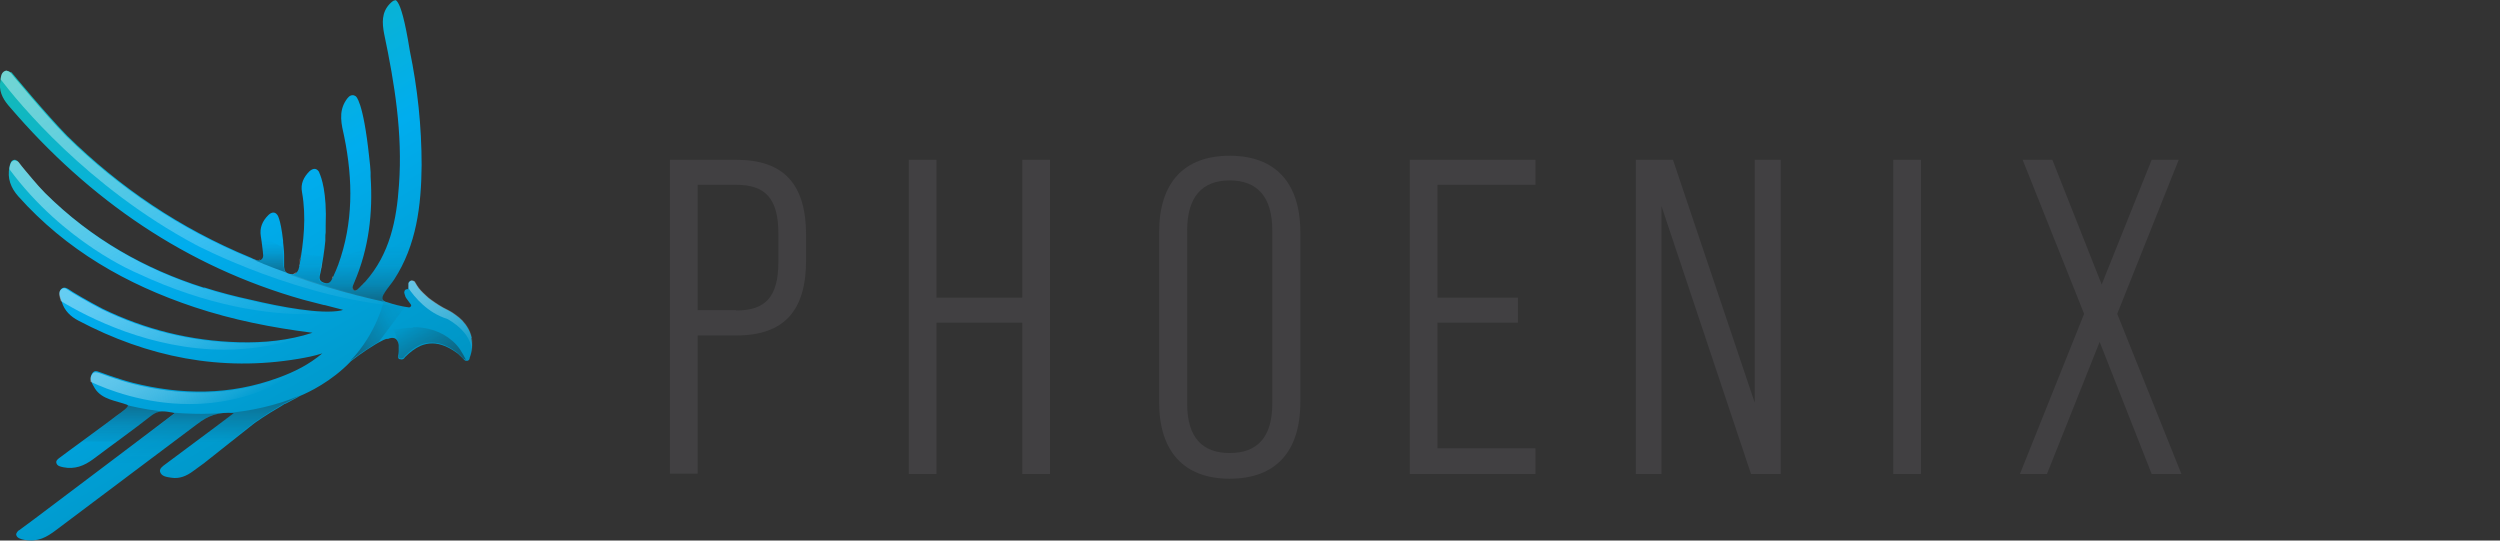 <ns0:svg xmlns:ns0="http://www.w3.org/2000/svg" xmlns:ns1="http://www.w3.org/1999/xlink" id="Layer_2" data-name="Layer 2" viewBox="0.0 0.0 74.0 16.0" width="74.0" height="16.0">
  <ns0:rect x="0.0" y="0.0" width="74.0" height="16.0" fill="#333333" stroke="none"/>
  <ns0:defs>
    <ns0:style>
      .cls-1 {
        fill: none;
      }

      .cls-2 {
        fill: #414042;
      }

      .cls-3 {
        fill: url(#linear-gradient);
      }

      .cls-4 {
        fill: #e5b4a6;
      }

      .cls-5 {
        fill: url(#linear-gradient-8);
      }

      .cls-5, .cls-6, .cls-7, .cls-8, .cls-9, .cls-10, .cls-11, .cls-12, .cls-13, .cls-14, .cls-15 {
        isolation: isolate;
      }

      .cls-5, .cls-6, .cls-7, .cls-8, .cls-9, .cls-10, .cls-11, .cls-12, .cls-15 {
        opacity: .4;
      }

      .cls-6 {
        fill: url(#linear-gradient-5);
      }

      .cls-7 {
        fill: url(#linear-gradient-7);
      }

      .cls-8 {
        fill: url(#linear-gradient-6);
      }

      .cls-9 {
        fill: url(#linear-gradient-4);
      }

      .cls-10 {
        fill: url(#linear-gradient-9);
      }

      .cls-11 {
        fill: url(#linear-gradient-3);
      }

      .cls-12 {
        fill: url(#linear-gradient-2);
      }

      .cls-16 {
        fill: #fedbb5;
      }

      .cls-13 {
        fill: url(#linear-gradient-12);
      }

      .cls-13, .cls-14 {
        opacity: .5;
      }

      .cls-14 {
        fill: url(#linear-gradient-10);
      }

      .cls-15 {
        fill: url(#linear-gradient-11);
      }
    </ns0:style>
    <ns0:linearGradient id="linear-gradient" x1="2.09" y1="-419.72" x2="9.23" y2="-432.07" gradientTransform="translate(0 -418.74) scale(1 -1)" gradientUnits="userSpaceOnUse">
      <ns0:stop offset="0" stop-color="#14bab6" />
      <ns0:stop offset=".5" stop-color="#00adee" />
      <ns0:stop offset="1" stop-color="#0095c4" />
    </ns0:linearGradient>
    <ns0:linearGradient id="linear-gradient-2" x1="9.03" y1="-429.61" x2="3.02" y2="-419.18" gradientTransform="translate(0 -418.74) scale(1 -1)" gradientUnits="userSpaceOnUse">
      <ns0:stop offset="0" stop-color="#fdfdfe" stop-opacity="0" />
      <ns0:stop offset=".11" stop-color="#fdfdfe" stop-opacity=".17" />
      <ns0:stop offset=".3" stop-color="#fdfdfe" stop-opacity=".42" />
      <ns0:stop offset=".47" stop-color="#fdfdfe" stop-opacity=".63" />
      <ns0:stop offset=".64" stop-color="#fdfdfe" stop-opacity=".79" />
      <ns0:stop offset=".78" stop-color="#fdfdfe" stop-opacity=".9" />
      <ns0:stop offset=".91" stop-color="#fdfdfe" stop-opacity=".97" />
      <ns0:stop offset="1" stop-color="#fdfdfe" />
    </ns0:linearGradient>
    <ns0:linearGradient id="linear-gradient-3" x1="7.26" y1="-429.54" x2="2.92" y2="-422.03" ns1:href="#linear-gradient-2" />
    <ns0:linearGradient id="linear-gradient-4" x1="6.66" y1="-430.09" x2="4.24" y2="-425.9" ns1:href="#linear-gradient-2" />
    <ns0:linearGradient id="linear-gradient-5" x1="6.76" y1="-430.94" x2="5.25" y2="-428.33" ns1:href="#linear-gradient-2" />
    <ns0:linearGradient id="linear-gradient-6" x1="4.22" y1="-430.7" x2="4.22" y2="-433.45" gradientTransform="translate(0 -418.74) scale(1 -1)" gradientUnits="userSpaceOnUse">
      <ns0:stop offset="0" stop-color="#231f20" />
      <ns0:stop offset=".03" stop-color="#231f20" stop-opacity=".9" />
      <ns0:stop offset=".22" stop-color="#231f20" stop-opacity=".4" />
      <ns0:stop offset=".42" stop-color="#231f20" stop-opacity=".1" />
      <ns0:stop offset=".65" stop-color="#231f20" stop-opacity="0" />
    </ns0:linearGradient>
    <ns0:linearGradient id="linear-gradient-7" x1="7.31" y1="-430.44" x2="7.31" y2="-431.84" gradientTransform="translate(0 -418.74) scale(1 -1)" gradientUnits="userSpaceOnUse">
      <ns0:stop offset="0" stop-color="#231f20" />
      <ns0:stop offset="1" stop-color="#231f20" stop-opacity="0" />
    </ns0:linearGradient>
    <ns0:linearGradient id="linear-gradient-8" x1="7.98" y1="-426.81" x2="7.98" y2="-425.66" gradientTransform="translate(0 -418.74) scale(1 -1)" gradientUnits="userSpaceOnUse">
      <ns0:stop offset="0" stop-color="#231f20" />
      <ns0:stop offset=".03" stop-color="#231f20" stop-opacity=".95" />
      <ns0:stop offset=".51" stop-color="#231f20" stop-opacity=".26" />
      <ns0:stop offset=".81" stop-color="#231f20" stop-opacity="0" />
    </ns0:linearGradient>
    <ns0:linearGradient id="linear-gradient-9" x1="10.49" y1="-427.65" x2="10.49" y2="-424.88" gradientTransform="translate(0 -418.74) scale(1 -1)" gradientUnits="userSpaceOnUse">
      <ns0:stop offset="0" stop-color="#231f20" />
      <ns0:stop offset=".18" stop-color="#231f20" stop-opacity=".48" />
      <ns0:stop offset=".38" stop-color="#231f20" stop-opacity=".12" />
      <ns0:stop offset=".58" stop-color="#231f20" stop-opacity="0" />
    </ns0:linearGradient>
    <ns0:linearGradient id="linear-gradient-10" x1="13.07" y1="-429.84" x2="12.11" y2="-428.18" ns1:href="#linear-gradient-7" />
    <ns0:linearGradient id="linear-gradient-11" x1="13.84" y1="-429.38" x2="12.41" y2="-426.9" ns1:href="#linear-gradient-2" />
    <ns0:linearGradient id="linear-gradient-12" x1="10.12" y1="-428.96" x2="12.21" y2="-427.76" gradientTransform="translate(0 -418.74) scale(1 -1)" gradientUnits="userSpaceOnUse">
      <ns0:stop offset="0" stop-color="#231f20" />
      <ns0:stop offset=".31" stop-color="#231f20" stop-opacity=".5" />
      <ns0:stop offset=".67" stop-color="#231f20" stop-opacity=".13" />
      <ns0:stop offset="1" stop-color="#231f20" stop-opacity="0" />
    </ns0:linearGradient>
  </ns0:defs>
  <ns0:g id="Layer_2-2" data-name="Layer 2">
    <ns0:g>
      <ns0:rect class="cls-1" width="84" height="16" />
      <ns0:g id="Layer_16" data-name="Layer 16">
        <ns0:g>
          <ns0:path class="cls-3" d="M13.96,10c-.04-.19-.14-.36-.28-.51-.06-.06-.12-.11-.19-.16-.03-.02-.07-.05-.1-.07-.04-.03-.09-.05-.14-.08-.19-.09-.34-.19-.48-.29-.06-.04-.11-.08-.16-.13-.12-.11-.21-.2-.27-.3-.02-.03-.04-.07-.06-.1,0-.01-.02-.03-.03-.03-.02-.02-.05-.02-.08-.02-.04,0-.08.04-.08.09,0,.03,0,.07,0,.11,0,.02,0,.04-.03.05,0,0-.01,0-.01,0-.03,0-.06.02-.07.04s-.02.06-.01.08c0,.02.01.04.02.06h0s0,.03.01.04c.01.03.03.05.05.08.03.05.07.09.11.15.01.02.02.04,0,.06s-.03.03-.05.03c-.24-.03-.46-.09-.67-.16-.02,0-.05-.02-.07-.03-.18-.08.15-.41.3-.64.66-1.02.8-2.19.81-3.38,0-1.15-.12-2.28-.35-3.39h0c-.15-.94-.27-1.29-.35-1.42-.02-.03-.04-.06-.06-.07-.02-.01-.03,0-.03,0-.04,0-.09.04-.15.1-.25.26-.23.57-.17.89.31,1.47.55,2.95.44,4.47-.07,1.04-.27,2.05-1,2.87-.04.05-.09.09-.14.14-.05.05-.14.16-.2.11-.08-.06,0-.18.02-.24.43-1,.55-2.05.48-3.12,0-.02,0-.05,0-.07h0s0-.04,0-.06c-.01-.14-.02-.28-.04-.43-.18-1.71-.4-1.82-.4-1.82h0s-.03-.02-.06-.03c-.12-.02-.18.08-.23.15-.23.35-.13.72-.05,1.08.26,1.28.27,2.55-.18,3.79-.04.11-.09.22-.14.33-.06.12-.09.26-.28.2-.18-.06-.13-.19-.1-.31.06-.31.11-.62.14-.93h0s0-.06,0-.09c0-.05,0-.11.01-.16,0-.05,0-.09,0-.13,0-.02,0-.04,0-.07.04-.99-.13-1.44-.19-1.57,0-.02-.01-.03-.02-.04h0c-.07-.1-.17-.09-.27,0-.17.17-.27.37-.22.62.13.74.05,1.46-.08,2.19-.02.1-.06.27-.27.23-.14-.03-.17-.09-.18-.21,0-.09,0-.19,0-.28h0s0-.03,0-.05h0s0-.01,0-.02c0-.13-.02-.25-.03-.38,0-.01,0-.02,0-.04-.08-.71-.18-.78-.18-.78-.07-.09-.17-.07-.26.02-.17.17-.26.37-.22.62.03.19.02.13.04.29.01.08.03.23.03.28,0,.04-.01.08-.04.11-.09.09-.23,0-.34-.05-2.08-.86-3.86-2.07-5.42-3.6-.61-.62-1.65-1.88-1.65-1.88H.31s-.09-.07-.16-.04C.01,2.16.02,2.34,0,2.48c-.02.29.13.51.3.7,2.35,2.74,5.21,4.71,8.67,5.69l.62.16s.01,0,.02,0c0,0,0,0,0,0l.54.14h.01s-.04.01-.06.02c-.59.12-1.76-.1-2.69-.32-.46-.1-.92-.22-1.36-.36-.02,0-.03,0-.03,0h0c-1.73-.55-3.32-1.44-4.7-2.81-.13-.13-.25-.27-.37-.41-.11-.13-.34-.4-.41-.5,0-.01-.02-.02-.03-.03h0s-.05-.04-.09-.03c-.1.02-.12.12-.14.21-.07.34.04.62.26.87,1.42,1.59,3.2,2.61,5.21,3.28,1.14.38,2.31.61,3.5.76-.71.23-1.44.3-2.18.28-1.43-.04-2.77-.38-4.03-.99-.46-.24-.9-.5-1.01-.58-.07-.04-.13-.07-.2-.02-.13.1-.04.27,0,.4.08.26.26.43.49.55,2.05,1.08,4.22,1.52,6.52,1.13.23-.04.45-.08.7-.16-.39.33-.83.55-1.3.72-1.44.53-2.88.51-4.31.15-.46-.12-.99-.32-.99-.32h0c-.08-.03-.15-.05-.21.04-.1.15-.01.3.08.45.21.33.63.36.95.48.11.04-.19.24-.29.31-.47.36-.94.69-1.41,1.04l-.31.23h0c-.05.04-.1.08-.08.15.03.09.12.1.2.12.34.07.62-.04.89-.24.57-.43,1.15-.84,1.71-1.28.21-.17.41-.15.7-.08-.73.55-1.4,1.06-2.08,1.57-.69.52-1.38,1.04-2.07,1.56l-.46.34s-.01,0-.02.01h0s-.07.07-.06.12c.02.1.14.13.24.15.41.07.66-.08.94-.29,1.39-1.05,2.79-2.09,4.18-3.14.31-.24.63-.37,1.08-.32-.38.29-.75.56-1.11.83l-.98.73s-.01.01-.02.02h0c-.05.04-.09.09-.07.16.04.13.19.15.33.17.24.04.45-.05.64-.19.11-.08.22-.16.33-.24h0l1.5-1.19s.35-.25.77-.49c.04-.02.07-.05.11-.07.02,0,.05-.02.11-.05.04-.02.09-.05.13-.07.06-.03.14-.07.22-.12.24-.1.93-.42,1.51-1.03.27-.21.66-.48.95-.62h0s.05-.02.07-.03h0s0,0,0,0c.01,0,.03-.01.04-.01h.04c.11-.05.28-.06.31.18,0,.06,0,.12,0,.18,0,.05-.01.1-.02.14,0,.04,0,.08.04.1,0,0,.01,0,.02,0,.04.02.09.01.12-.02.01-.01.02-.03.03-.04.15-.15.3-.26.45-.33.23-.1.47-.1.72,0,.12.05.23.11.34.19.05.03.09.07.14.12.03.03.06.05.08.08h0s.02.02.02.02c0,0,0,0,.01.01.02.02.05.02.08.02.03,0,.06-.03.07-.06v-.02c.08-.21.09-.4.05-.59h0Z" />
          <ns0:path class="cls-16" d="M9.53,7.75c-.02.1-.03.21-.05.31.02-.1.04-.21.05-.31h0Z" />
          <ns0:path class="cls-16" d="M11.37,8.9s.01,0,.02,0c0,0-.02,0-.02,0" />
          <ns0:path class="cls-16" d="M10.53,8.25s0,0,0,0c0,0,0,0,0,0" />
          <ns0:path class="cls-16" d="M11.68,8.25s0,0,0,0c0,0,0,0,0,0" />
          <ns0:path class="cls-16" d="M9.86,8.17s-.02.06-.04.08c.01-.03.02-.06.04-.08" />
          <ns0:path class="cls-16" d="M8.43,8.02s0,0,0,0c0,0,0,0,0,0" />
          <ns0:path class="cls-16" d="M8.86,7.82s0,.04-.01.06c0-.02,0-.04.01-.06" />
          <ns0:path class="cls-16" d="M7.71,7.67s-.03.02-.05.03c.02,0,.03-.02.05-.03" />
          <ns0:path class="cls-4" d="M8.43,8.03s.03.03.05.04h0s-.03-.02-.05-.04M8.43,8.03h0s0,0,0,0M8.43,8.03h0s0,0,0,0M8.4,7.89h0s0,0,0,0M7.49,7.68s0,0,0,0c.04.02.09.03.13.03.02,0,.03,0,.05,0-.02,0-.03,0-.05,0-.04,0-.09-.02-.13-.03M8.39,7.54h0s0,0,0,0" />
          <ns0:path class="cls-4" d="M11.39,8.91s0,0,.01,0h0s0,0-.01,0M10.44,8.51s.01.06.04.08c.01,0,.02.01.03.01.02,0,.03,0,.05-.02-.02.01-.04.02-.05.02-.01,0-.02,0-.03-.01-.03-.02-.04-.05-.04-.08M10.5,8.33s0,0,0,.01c0,0,0,0,0-.01M10.53,8.26s-.02.05-.03.07c.01-.02.02-.05.03-.07M10.53,8.25s0,0,0,.01c0,0,0,0,0-.01M11.68,8.25s0,0,0,0c0,0,0,0,0,0M11.68,8.25s0,0,0,0c0,0,0,0,0,0M10.54,8.25s0,0,0,0c0,0,0,0,0,0M9.45,8.22c0,.07.03.13.13.16.03.01.06.01.08.01.09,0,.13-.06.16-.13-.03.07-.07.13-.16.13-.02,0-.05,0-.08-.01-.1-.03-.13-.09-.13-.16M8.78,8.05s-.08.07-.14.07c0,0-.01,0-.02,0,0,0,.01,0,.02,0,.07,0,.11-.03.14-.07M10.1,7.55h0c-.03.1-.06.2-.1.3-.04.11-.09.22-.14.33h0c.05-.11.1-.22.14-.33.04-.1.07-.2.1-.3M8.91,7.49c-.02.11-.03.22-.06.33.02-.11.04-.22.06-.33h0M11.57,6.97h0c-.15.49-.38.95-.75,1.36-.04.05-.09.09-.14.14h0s.09-.09.14-.14c.37-.41.6-.87.75-1.36" />
          <ns0:path class="cls-12" d="M.21,2.09s-.04,0-.06.01c-.1.04-.12.14-.13.25.52.68,2.56,3.18,5.78,4.9,0,0,3.15,1.66,6.32,1.84-.24-.03-.46-.09-.67-.16-.01,0-.02,0-.04-.01h0c-1.15-.25-2.13-.56-2.83-.81.01,0,.03,0,.04,0-.01,0-.03,0-.04,0-.04,0-.07-.02-.1-.04-.55-.2-.9-.35-.98-.39-.04-.02-.08-.04-.12-.05-2.08-.86-3.86-2.07-5.42-3.6-.61-.62-1.65-1.88-1.65-1.88H.31s-.06-.05-.1-.05" />
          <ns0:path class="cls-11" d="M.44,4.75s-.01,0-.02,0c-.1.02-.12.12-.14.21,0,.01,0,.03,0,.05,1.61,2.18,3.77,3.07,3.77,3.07,2.15,1.01,3.92,1.22,5,1.22.45,0,.77-.03.96-.06-.09,0-.18.01-.28.01-.63,0-1.53-.17-2.29-.35-.46-.1-.92-.22-1.36-.36-.02,0-.03,0-.03,0h0c-1.73-.55-3.32-1.44-4.7-2.81-.13-.13-.25-.27-.37-.41-.11-.13-.34-.4-.41-.5,0-.01-.02-.02-.03-.03h0s-.04-.03-.07-.03" />
          <ns0:path class="cls-9" d="M1.9,8.53s-.05,0-.08.03c-.11.08-.06.22-.02.35.81.49,2.66,1.44,4.84,1.44.83,0,1.7-.14,2.59-.48-.64.21-1.3.28-1.96.28-.07,0-.15,0-.22,0-1.43-.04-2.77-.38-4.03-.99-.46-.24-.9-.5-1.01-.58-.04-.03-.08-.05-.12-.05" />
          <ns0:path class="cls-6" d="M9.39,10.6c-.35.27-.75.46-1.16.61-.77.28-1.55.41-2.32.41-.67,0-1.33-.09-1.99-.26-.46-.12-.99-.32-.99-.32h0s-.07-.02-.1-.02c-.04,0-.08.02-.11.07-.05.07-.05.14-.04.21.51.24,1.6.66,2.93.66,1.15,0,2.49-.32,3.78-1.34" />
          <ns0:path class="cls-8" d="M5.96,12.25c-1.25,0-2.19-.25-2.31-.29.03.01.07.02.1.03.11.04-.19.24-.29.31-.35.27-.69.52-1.04.77h1.06c.33-.25.67-.5.99-.75.12-.1.24-.13.37-.13.1,0,.21.02.33.05-.73.55-1.4,1.06-2.08,1.57-.4.3-.79.6-1.19.9h1.07c.96-.72,1.92-1.44,2.87-2.16.22-.17.44-.28.71-.32-.2.01-.4.02-.58.02h0Z" />
          <ns0:path class="cls-7" d="M5.73,13.11h1.03l.76-.6s.35-.25.77-.49c.04-.02.07-.05.11-.07.02,0,.05-.02.11-.05.04-.02.09-.05.13-.07.07-.03.15-.08.23-.12-.73.31-1.49.46-2.18.52h.03c.06,0,.12,0,.18.01-.38.29-.75.56-1.11.83l-.06.05h0Z" />
          <ns0:path class="cls-5" d="M8.39,7.89c0-.09,0-.19,0-.28h0s0-.03,0-.05h0v-.02c0-.08-.01-.16-.02-.23-.25-.1-.48-.24-.69-.39,0,.02,0,.04,0,.07.03.19.02.13.04.29.01.08.03.23.03.28,0,.04-.01.08-.04.11-.03.03-.06.04-.09.04-.04,0-.09-.02-.13-.03.08.04.43.19.99.39-.06-.04-.08-.09-.08-.18h0Z" />
          <ns0:path class="cls-10" d="M12.4,6.14c-.23.32-.51.6-.84.83-.15.49-.38.95-.75,1.36-.04.05-.09.09-.14.14-.05.04-.11.13-.17.13-.01,0-.02,0-.03-.01-.08-.06,0-.18.02-.24.14-.32.24-.65.32-.98-.23.09-.47.15-.72.18-.03.1-.06.2-.1.3-.04.11-.09.22-.14.33-.05.1-.08.21-.2.21-.02,0-.05,0-.08-.01-.18-.06-.13-.19-.1-.31.03-.16.06-.32.08-.49-.22,0-.43-.03-.64-.08-.02.13-.04.26-.07.39-.02.09-.05.24-.21.24-.02,0-.04,0-.06,0,.69.25,1.67.56,2.83.81h0s-.02,0-.03-.01c-.18-.08.15-.41.3-.64.43-.66.64-1.37.73-2.12h0Z" />
          <ns0:path class="cls-14" d="M12.23,9.7c-.14,0-.29.01-.43.04-.03,0-.05,0-.08,0-.04,0-.08,0-.11-.02,0,0,.01.01.02.02.06.09.09.18.11.28.02.02.03.04.04.07h0v.02h0v.02h0v.02h0v.02h0s0,.05,0,.07c0,.04,0,.07,0,.11,0,.05-.01.1-.02.14,0,0,0,.01,0,.02,0,.03.02.06.04.08h.02s.03.02.05.02c.03,0,.06-.01.08-.03.01-.01.02-.03.03-.04.15-.15.3-.26.45-.33.12-.05.23-.07.35-.07s.24.02.36.07c.12.05.23.11.34.19.05.03.09.07.14.12.03.03.06.05.08.08h0s.02.02.02.02h.01s.04.03.06.03c-.1-.21-.22-.41-.4-.56-.33-.29-.75-.41-1.18-.41" />
          <ns0:path class="cls-15" d="M12.19,8.3h-.02s-.08.05-.08.09c0,.03,0,.07,0,.11,0,.01,0,.02,0,.03.18.26.56.73,1.15.91,0,0,.91.47.68,1.16h0v-.02c.08-.21.09-.4.05-.59-.04-.19-.14-.36-.28-.51-.06-.06-.12-.11-.19-.16-.03-.02-.07-.05-.1-.07-.04-.03-.09-.05-.14-.08-.19-.09-.34-.19-.48-.29-.06-.04-.11-.08-.16-.13-.12-.11-.21-.2-.27-.3-.02-.03-.04-.07-.06-.1,0-.01-.02-.03-.03-.03-.02-.01-.04-.02-.06-.02" />
          <ns0:path class="cls-13" d="M11.04,10.22l.18-.11.77-1.03s-.42-.08-.63-.17c0,0-.21.96-.99,1.77l.29-.21c.12-.08.22-.15.38-.25h0Z" />
        </ns0:g>
        <ns0:g>
          <ns0:path class="cls-2" d="M19.82,4.73h1.97c1.42,0,2.07.73,2.07,2.23v.74c0,1.5-.65,2.23-2.07,2.23h-1.14v4.09h-.82V4.73h0ZM21.79,9.19c.86,0,1.25-.39,1.25-1.44v-.84c0-1.04-.39-1.44-1.25-1.44h-1.14v3.71h1.14Z" />
          <ns0:path class="cls-2" d="M26.9,4.73h.82v4.08h2.54v-4.08h.82v9.3h-.82v-4.48h-2.54v4.48h-.82V4.73Z" />
          <ns0:path class="cls-2" d="M34.31,11.9v-5.02c0-1.48.74-2.27,2.09-2.27s2.09.8,2.09,2.27v5.02c0,1.48-.74,2.27-2.09,2.27s-2.09-.8-2.09-2.27ZM37.66,11.95v-5.13c0-1-.45-1.48-1.26-1.48s-1.26.48-1.26,1.48v5.13c0,1,.45,1.46,1.26,1.46s1.26-.46,1.26-1.46Z" />
          <ns0:path class="cls-2" d="M41.73,4.73h3.72v.74h-2.9v3.34h2.38v.74h-2.38v3.72h2.9v.76h-3.72V4.73Z" />
          <ns0:path class="cls-2" d="M48.43,4.73h1.09l2.42,7.19v-7.19h.77v9.3h-.88l-2.65-7.93v7.93h-.76V4.73h0Z" />
          <ns0:path class="cls-2" d="M56.04,4.73h.82v9.3h-.82V4.73Z" />
          <ns0:path class="cls-2" d="M61.69,9.29l-1.82-4.56h.88l1.46,3.69,1.48-3.69h.8l-1.82,4.56,1.9,4.74h-.88l-1.54-3.91-1.56,3.91h-.8l1.9-4.74h0Z" />
        </ns0:g>
      </ns0:g>
    </ns0:g>
  </ns0:g>
</ns0:svg>